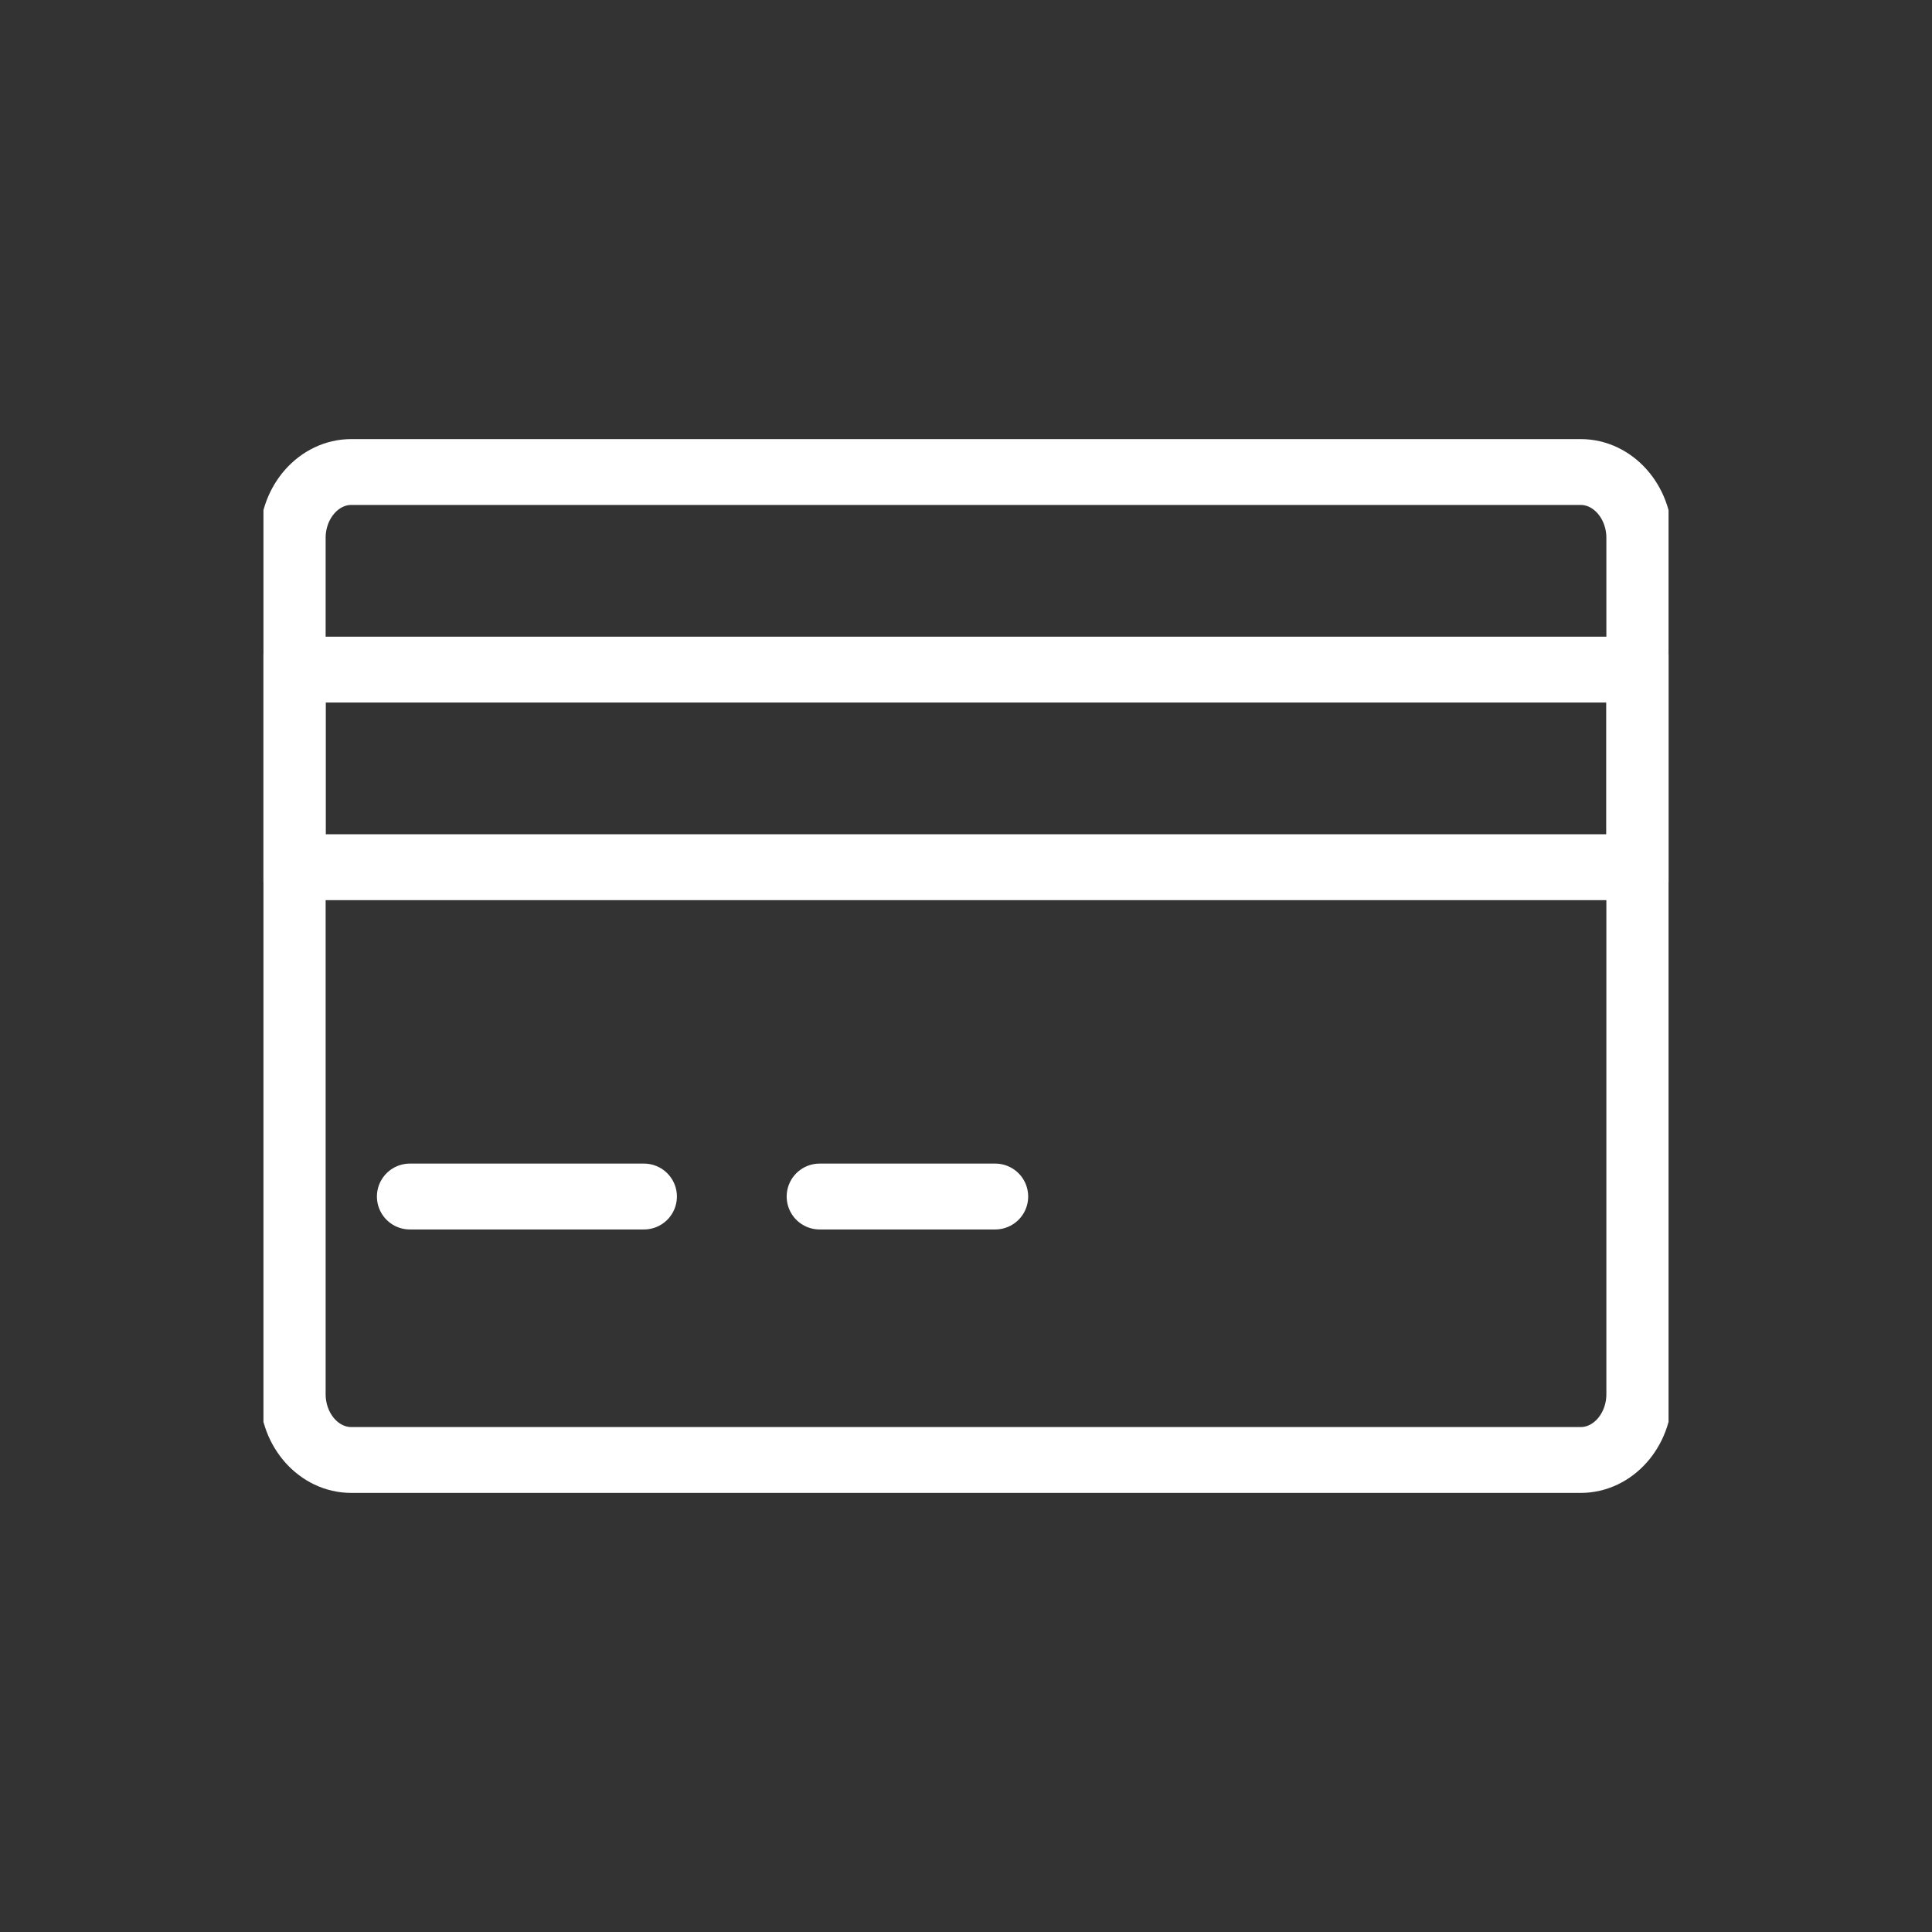 <svg width="22" height="22" viewBox="0 0 22 22" fill="none" xmlns="http://www.w3.org/2000/svg">
<rect x="0" y="0" width="22" height="22" fill="#333333" stroke="none"/>
<g clip-path="url(#clip0_7_8875)">
<path d="M18 16.625H4C3.633 16.625 3.333 16.288 3.333 15.875V6.125C3.333 5.713 3.633 5.375 4 5.375H18C18.367 5.375 18.667 5.713 18.667 6.125V15.875C18.667 16.288 18.367 16.625 18 16.625Z" stroke="white" stroke-width="0.75" stroke-miterlimit="10" stroke-linecap="round" stroke-linejoin="round"/>
<path d="M18.667 7.625H3.333V9.875H18.667V7.625Z" stroke="white" stroke-width="0.75" stroke-miterlimit="10" stroke-linecap="round" stroke-linejoin="round"/>
<path d="M4.667 13.625H7.333" stroke="white" stroke-width="0.75" stroke-miterlimit="10" stroke-linecap="round" stroke-linejoin="round"/>
<path d="M9.333 13.625H11.333" stroke="white" stroke-width="0.75" stroke-miterlimit="10" stroke-linecap="round" stroke-linejoin="round"/>
</g>
<defs>
<clipPath id="clip0_7_8875">
<rect width="16" height="12" fill="white" transform="translate(3 5)"/>
</clipPath>
</defs>
</svg>
